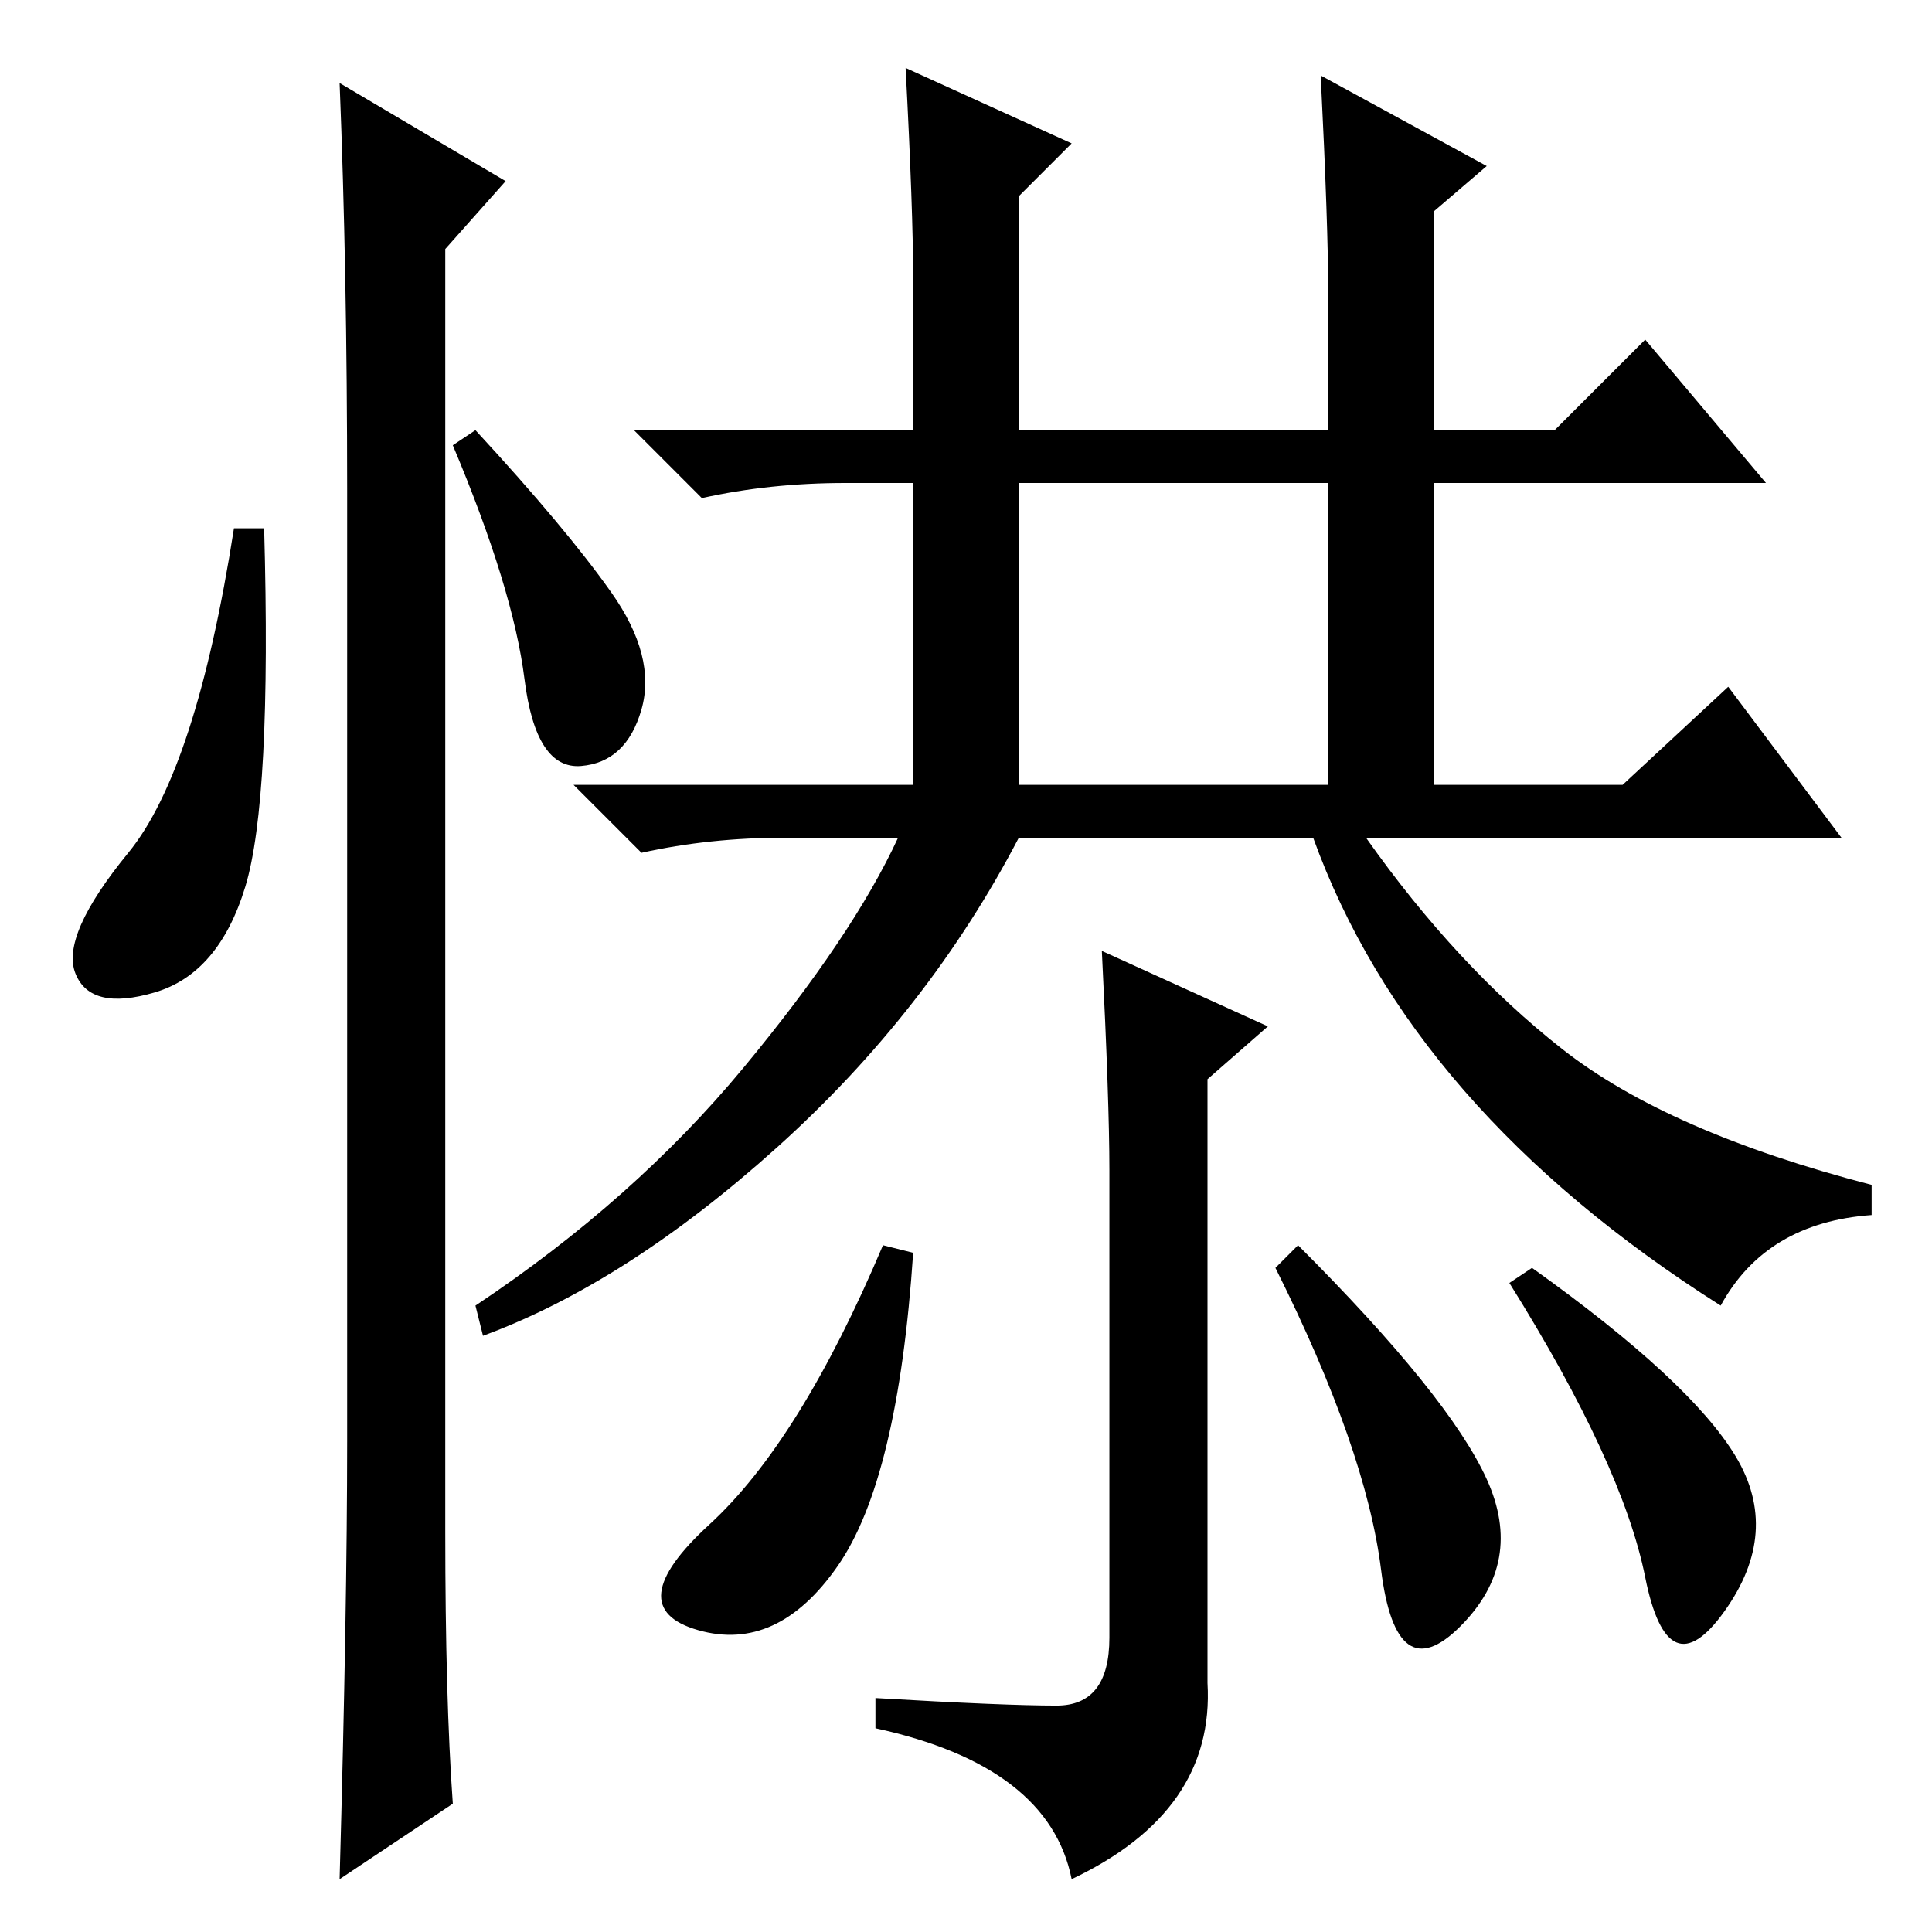 <?xml version="1.0" standalone="no"?>
<!DOCTYPE svg PUBLIC "-//W3C//DTD SVG 1.1//EN" "http://www.w3.org/Graphics/SVG/1.1/DTD/svg11.dtd" >
<svg xmlns="http://www.w3.org/2000/svg" xmlns:xlink="http://www.w3.org/1999/xlink" version="1.1" viewBox="0 -36 256 256">
  <g transform="matrix(1 0 0 -1 0 220)">
   <path fill="currentColor"
d="M228 83q-41 26 -54 62h-39q-12 -23 -32 -41t-39 -25l-1 4q21 14 35.5 31.5t20.5 30.5h-15q-10 0 -19 -2l-9 9h45v40h-9q-10 0 -19 -2l-9 9h37v20q0 9 -1 28l22 -10l-7 -7v-31h41v18q0 9 -1 29l22 -12l-7 -6v-29h16l12 12l16 -19h-44v-40h25l14 13l15 -20h-63
q12 -17 26 -28t41 -18v-4q-14 -1 -20 -12zM135 152h41v40h-41v-40zM116 27v4q17 -1 24 -1t7 9v62q0 9 -1 29l22 -10l-8 -7v-80q1 -17 -18 -26q-3 15 -26 20zM111 48.5q-8 -11.5 -18.5 -8.5t1.5 14t23 37l4 -1q-2 -30 -10 -41.5zM197 60q5 -11 -3.5 -19.5t-10.5 7.5t-14 40
l3 3q20 -20 25 -31zM230 63q6 -10 -1.5 -20.5t-10.5 4.5t-18 39l3 2q21 -15 27 -25zM32.5 138.5q-3.5 -11.5 -12 -14t-10.5 2.5t7 16t14 43h4q1 -36 -2.5 -47.5zM45 245l22 -13l-8 -9v-170q0 -22 1 -36l-15 -10q1 36 1 58v126q0 29 -1 54zM81 177.5q6 -8.5 4 -15.5t-8 -7.5
t-7.5 11.5t-9.5 31l3 2q12 -13 18 -21.5z" />
  </g>

</svg>
